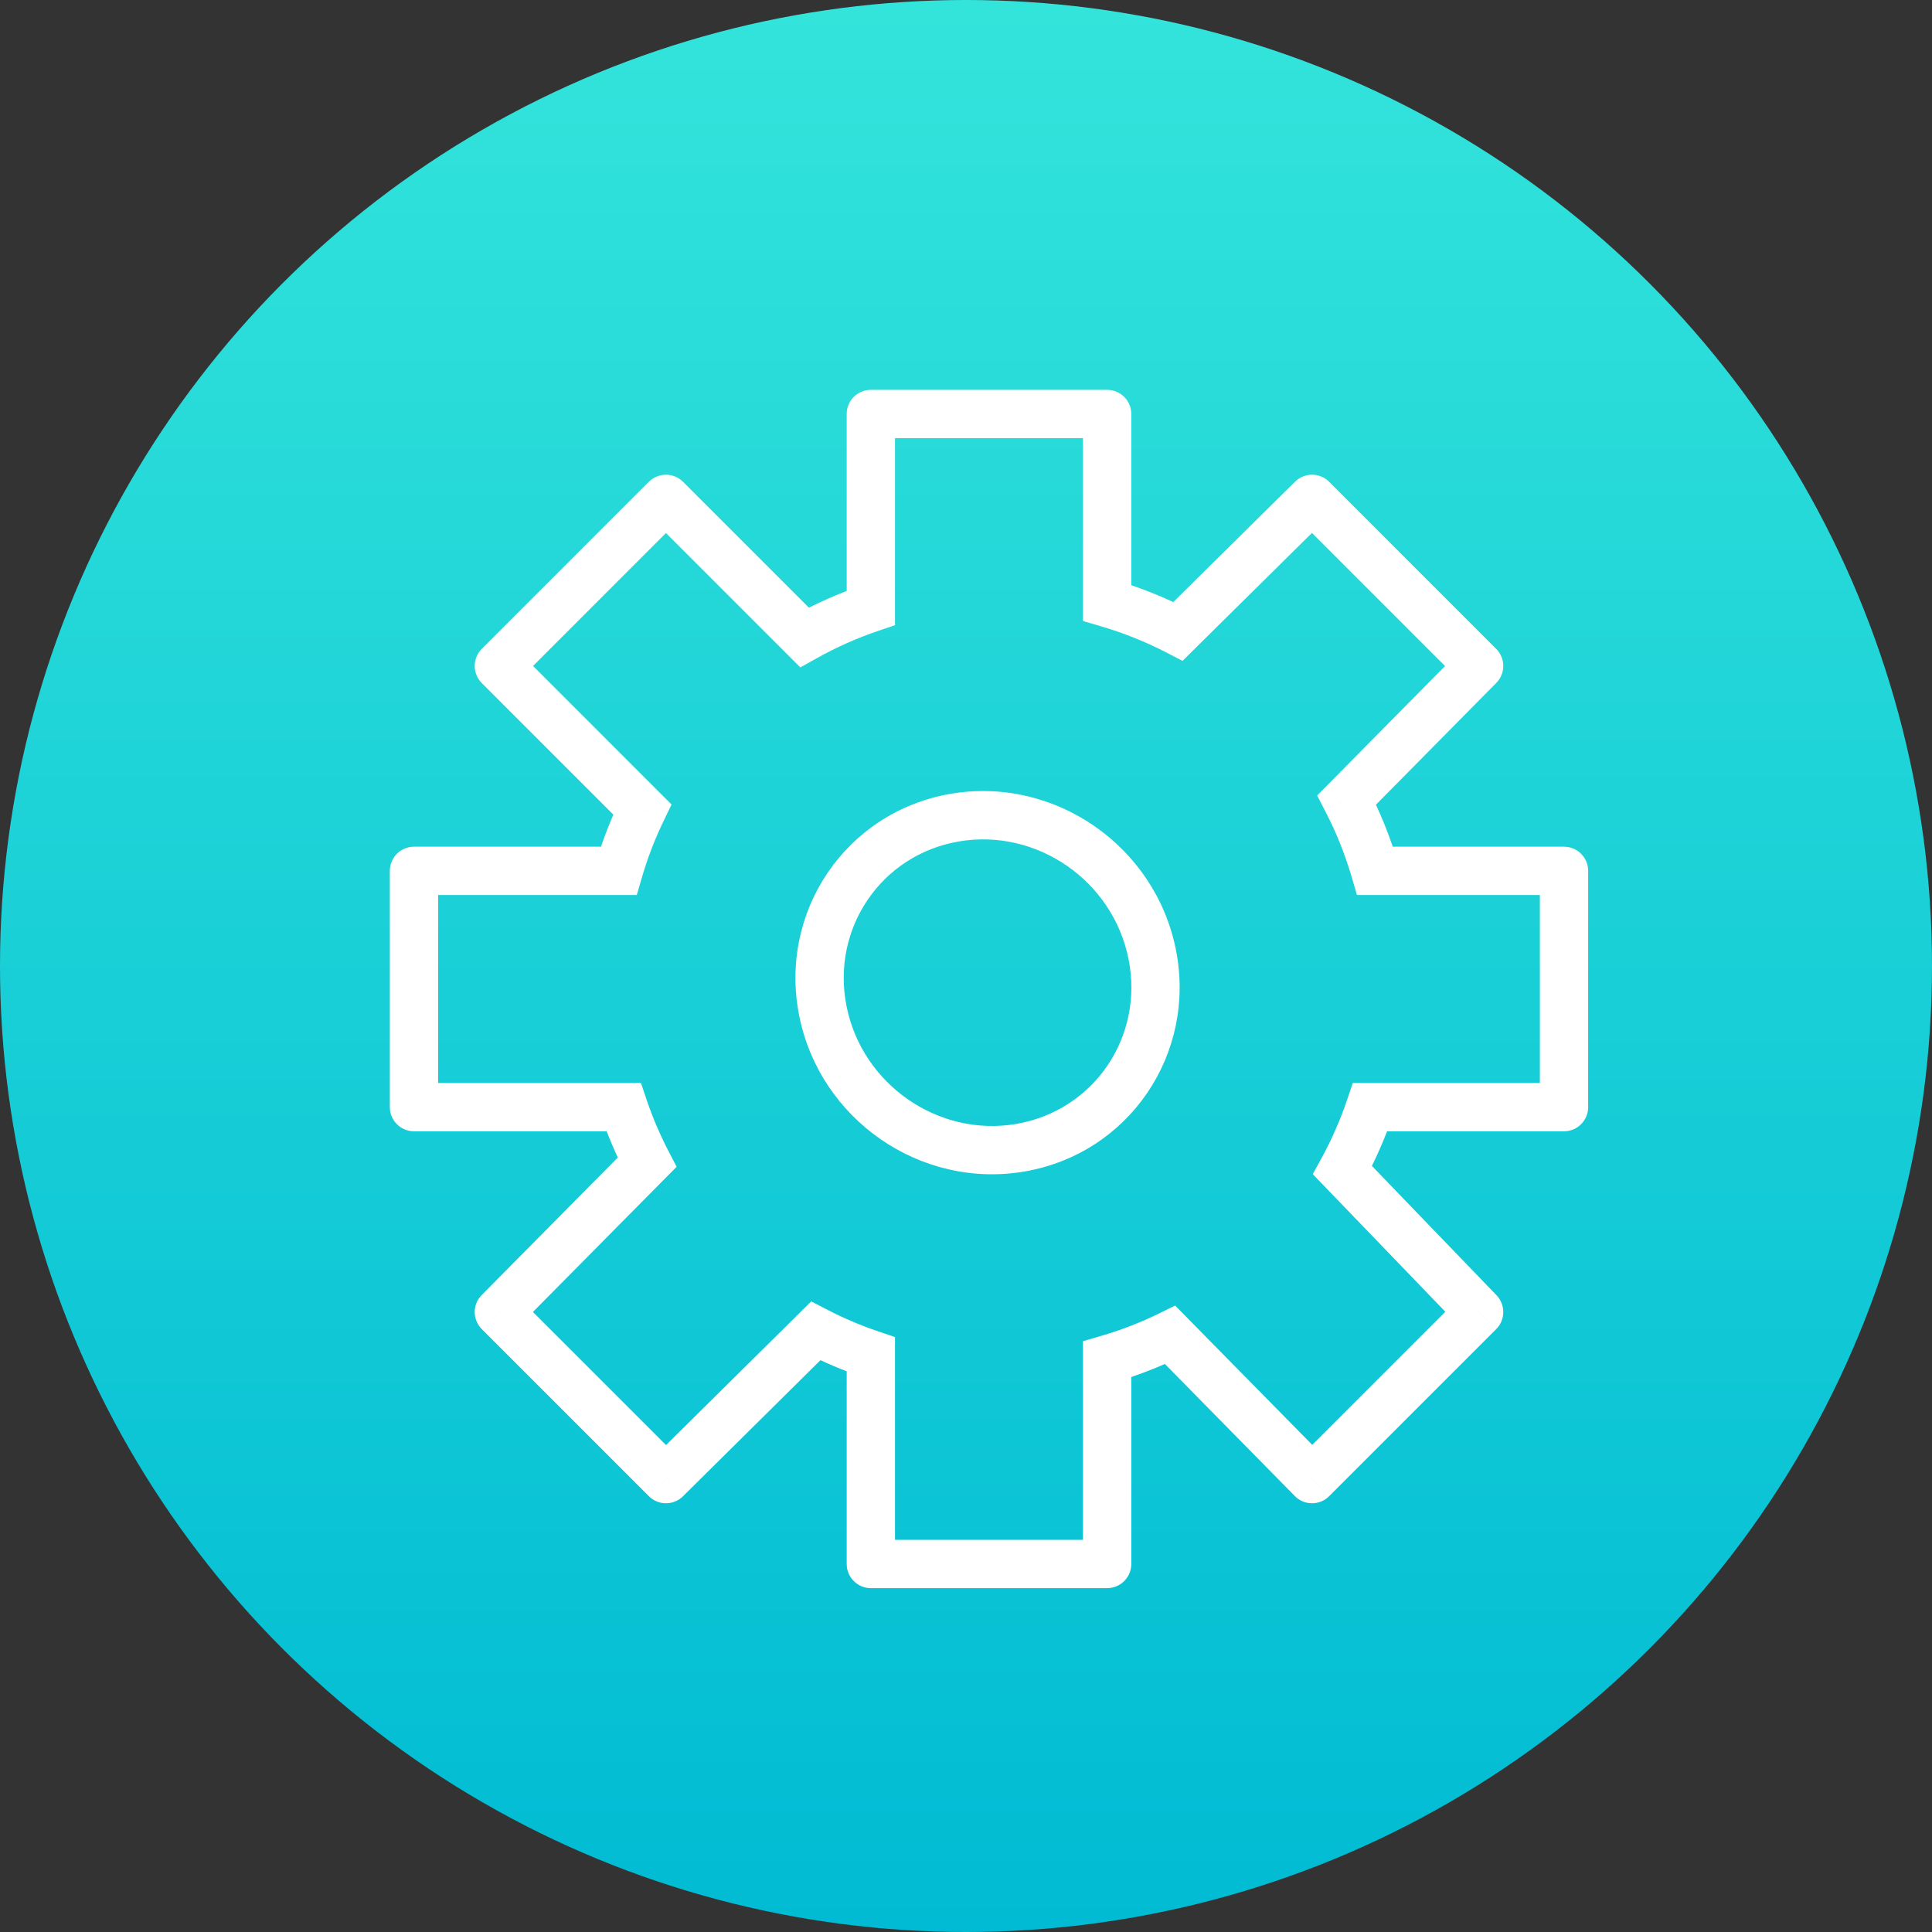 <svg width="40" height="40" viewBox="0 0 40 40" fill="none" xmlns="http://www.w3.org/2000/svg">
<rect x="0" y="0" width="40" height="40" fill="#333333" stroke="none"/>
<circle cx="20" cy="20" r="20" fill="url(#paint0_linear_2445_2270)"/>
<path d="M18.03 8.571V8.071C17.754 8.071 17.53 8.295 17.53 8.571H18.03ZM22.922 8.571H23.422C23.422 8.295 23.198 8.071 22.922 8.071V8.571ZM22.922 32.381V32.881C23.198 32.881 23.422 32.657 23.422 32.381H22.922ZM18.03 32.381H17.53C17.53 32.657 17.754 32.881 18.03 32.881V32.381ZM32.381 18.03H32.881C32.881 17.754 32.657 17.53 32.381 17.53L32.381 18.03ZM32.381 22.922V23.422C32.513 23.422 32.641 23.37 32.734 23.276C32.828 23.182 32.881 23.055 32.881 22.922H32.381ZM8.571 22.922H8.071C8.071 23.198 8.295 23.422 8.571 23.422L8.571 22.922ZM8.571 18.03L8.571 17.53C8.439 17.53 8.312 17.583 8.218 17.676C8.124 17.77 8.071 17.897 8.071 18.03H8.571ZM27.164 10.329L27.518 9.975C27.323 9.78 27.008 9.78 26.813 9.973L27.164 10.329ZM30.624 13.788L30.979 14.139C31.173 13.944 31.172 13.629 30.977 13.434L30.624 13.788ZM13.788 30.624L13.434 30.977C13.629 31.172 13.944 31.173 14.14 30.979L13.788 30.624ZM10.328 27.164L9.973 26.813C9.779 27.008 9.78 27.323 9.975 27.518L10.328 27.164ZM30.624 27.164L30.977 27.518C31.17 27.325 31.173 27.014 30.984 26.817L30.624 27.164ZM27.164 30.624L26.808 30.974C26.901 31.07 27.029 31.123 27.162 31.124C27.296 31.124 27.424 31.072 27.518 30.977L27.164 30.624ZM10.328 13.788L9.975 13.434C9.881 13.528 9.828 13.655 9.828 13.788C9.828 13.921 9.881 14.048 9.975 14.142L10.328 13.788ZM13.788 10.329L14.141 9.975C13.946 9.78 13.63 9.78 13.434 9.975L13.788 10.329ZM28.367 22.922V22.422H28.008L27.893 22.762L28.367 22.922ZM27.794 24.227L27.356 23.987L27.179 24.309L27.434 24.574L27.794 24.227ZM24.227 27.637L24.583 27.287L24.33 27.03L24.007 27.189L24.227 27.637ZM22.922 28.143L22.782 27.663L22.422 27.768V28.143H22.922ZM18.03 28.041H18.53V27.682L18.19 27.567L18.03 28.041ZM16.888 27.555L17.119 27.111L16.795 26.944L16.537 27.2L16.888 27.555ZM13.397 24.064L13.752 24.416L14.009 24.157L13.841 23.834L13.397 24.064ZM12.912 22.922L13.385 22.762L13.271 22.422H12.912L12.912 22.922ZM12.809 18.03V18.53H13.184L13.289 18.17L12.809 18.03ZM13.299 16.758L13.749 16.977L13.904 16.656L13.652 16.405L13.299 16.758ZM16.656 13.197L16.302 13.55L16.57 13.818L16.901 13.633L16.656 13.197ZM18.03 12.586L18.19 13.059L18.53 12.944V12.586H18.03ZM22.922 12.483H22.422V12.858L22.782 12.963L22.922 12.483ZM24.39 13.071L24.16 13.515L24.483 13.683L24.741 13.427L24.39 13.071ZM27.881 16.562L27.526 16.211L27.27 16.47L27.437 16.793L27.881 16.562ZM28.469 18.03L27.989 18.17L28.094 18.53H28.469V18.03ZM18.03 9.071H22.922V8.071H18.03V9.071ZM22.922 31.881H18.03V32.881H22.922V31.881ZM31.881 18.03V22.922H32.881V18.03H31.881ZM9.071 22.922V18.03H8.071V22.922H9.071ZM26.811 10.682L30.27 14.142L30.977 13.434L27.518 9.975L26.811 10.682ZM14.141 30.27L10.682 26.811L9.975 27.518L13.434 30.977L14.141 30.27ZM30.27 26.811L26.811 30.27L27.518 30.977L30.977 27.518L30.27 26.811ZM10.682 14.142L14.141 10.682L13.434 9.975L9.975 13.434L10.682 14.142ZM27.893 22.762C27.749 23.189 27.569 23.598 27.356 23.987L28.233 24.467C28.474 24.027 28.678 23.564 28.84 23.082L27.893 22.762ZM24.007 27.189C23.616 27.38 23.207 27.54 22.782 27.663L23.062 28.623C23.542 28.483 24.005 28.303 24.447 28.086L24.007 27.189ZM18.19 27.567C17.819 27.442 17.461 27.289 17.119 27.111L16.658 27.999C17.046 28.2 17.451 28.373 17.87 28.514L18.19 27.567ZM13.841 23.834C13.663 23.491 13.51 23.133 13.385 22.762L12.438 23.082C12.579 23.502 12.752 23.907 12.953 24.294L13.841 23.834ZM13.289 18.17C13.409 17.756 13.564 17.358 13.749 16.977L12.849 16.54C12.64 16.971 12.465 17.423 12.329 17.89L13.289 18.17ZM16.901 13.633C17.309 13.404 17.74 13.211 18.19 13.059L17.87 12.112C17.361 12.284 16.873 12.502 16.411 12.761L16.901 13.633ZM22.782 12.963C23.263 13.103 23.723 13.289 24.16 13.515L24.62 12.627C24.127 12.371 23.605 12.161 23.062 12.003L22.782 12.963ZM27.437 16.793C27.664 17.229 27.849 17.69 27.989 18.17L28.949 17.89C28.791 17.347 28.581 16.825 28.325 16.332L27.437 16.793ZM18.53 12.586V8.571H17.53V12.586H18.53ZM22.422 8.571V12.483H23.422V8.571H22.422ZM13.434 10.682L16.302 13.55L17.009 12.843L14.141 9.975L13.434 10.682ZM13.652 16.405L10.682 13.434L9.975 14.142L12.945 17.112L13.652 16.405ZM24.741 13.427L27.516 10.684L26.813 9.973L24.038 12.716L24.741 13.427ZM30.268 13.436L27.526 16.211L28.237 16.914L30.979 14.139L30.268 13.436ZM28.469 18.53H32.381L32.381 17.53H28.469V18.53ZM32.381 22.422L28.367 22.422V23.422L32.381 23.422L32.381 22.422ZM27.434 24.574L30.264 27.511L30.984 26.817L28.154 23.88L27.434 24.574ZM27.521 30.273L24.583 27.287L23.87 27.988L26.808 30.974L27.521 30.273ZM22.422 28.143V32.381H23.422V28.143H22.422ZM18.53 32.381V28.041H17.53V32.381H18.53ZM16.537 27.2L13.436 30.268L14.14 30.979L17.24 27.91L16.537 27.2ZM10.684 27.516L13.752 24.416L13.042 23.712L9.973 26.813L10.684 27.516ZM12.912 22.422L8.571 22.422L8.571 23.422L12.912 23.422L12.912 22.422ZM8.571 18.53H12.809V17.53H8.571L8.571 18.53ZM23.365 19.855C23.688 21.469 22.647 22.992 21.045 23.269L21.215 24.254C23.378 23.881 24.777 21.818 24.345 19.659L23.365 19.855ZM21.045 23.269C19.432 23.547 17.853 22.459 17.527 20.835L16.547 21.032C16.977 23.181 19.062 24.626 21.215 24.254L21.045 23.269ZM17.527 20.835C17.204 19.221 18.246 17.698 19.848 17.422L19.677 16.436C17.514 16.81 16.115 18.872 16.547 21.032L17.527 20.835ZM19.848 17.422C21.46 17.143 23.04 18.231 23.365 19.855L24.345 19.659C23.915 17.509 21.83 16.065 19.677 16.436L19.848 17.422Z" fill="white"/>
<defs>
<linearGradient id="paint0_linear_2445_2270" x1="20" y1="0" x2="20" y2="40" gradientUnits="userSpaceOnUse">
<stop stop-color="#33E4DB"/>
<stop offset="1" stop-color="#00BBD3"/>
</linearGradient>
</defs>
</svg>
